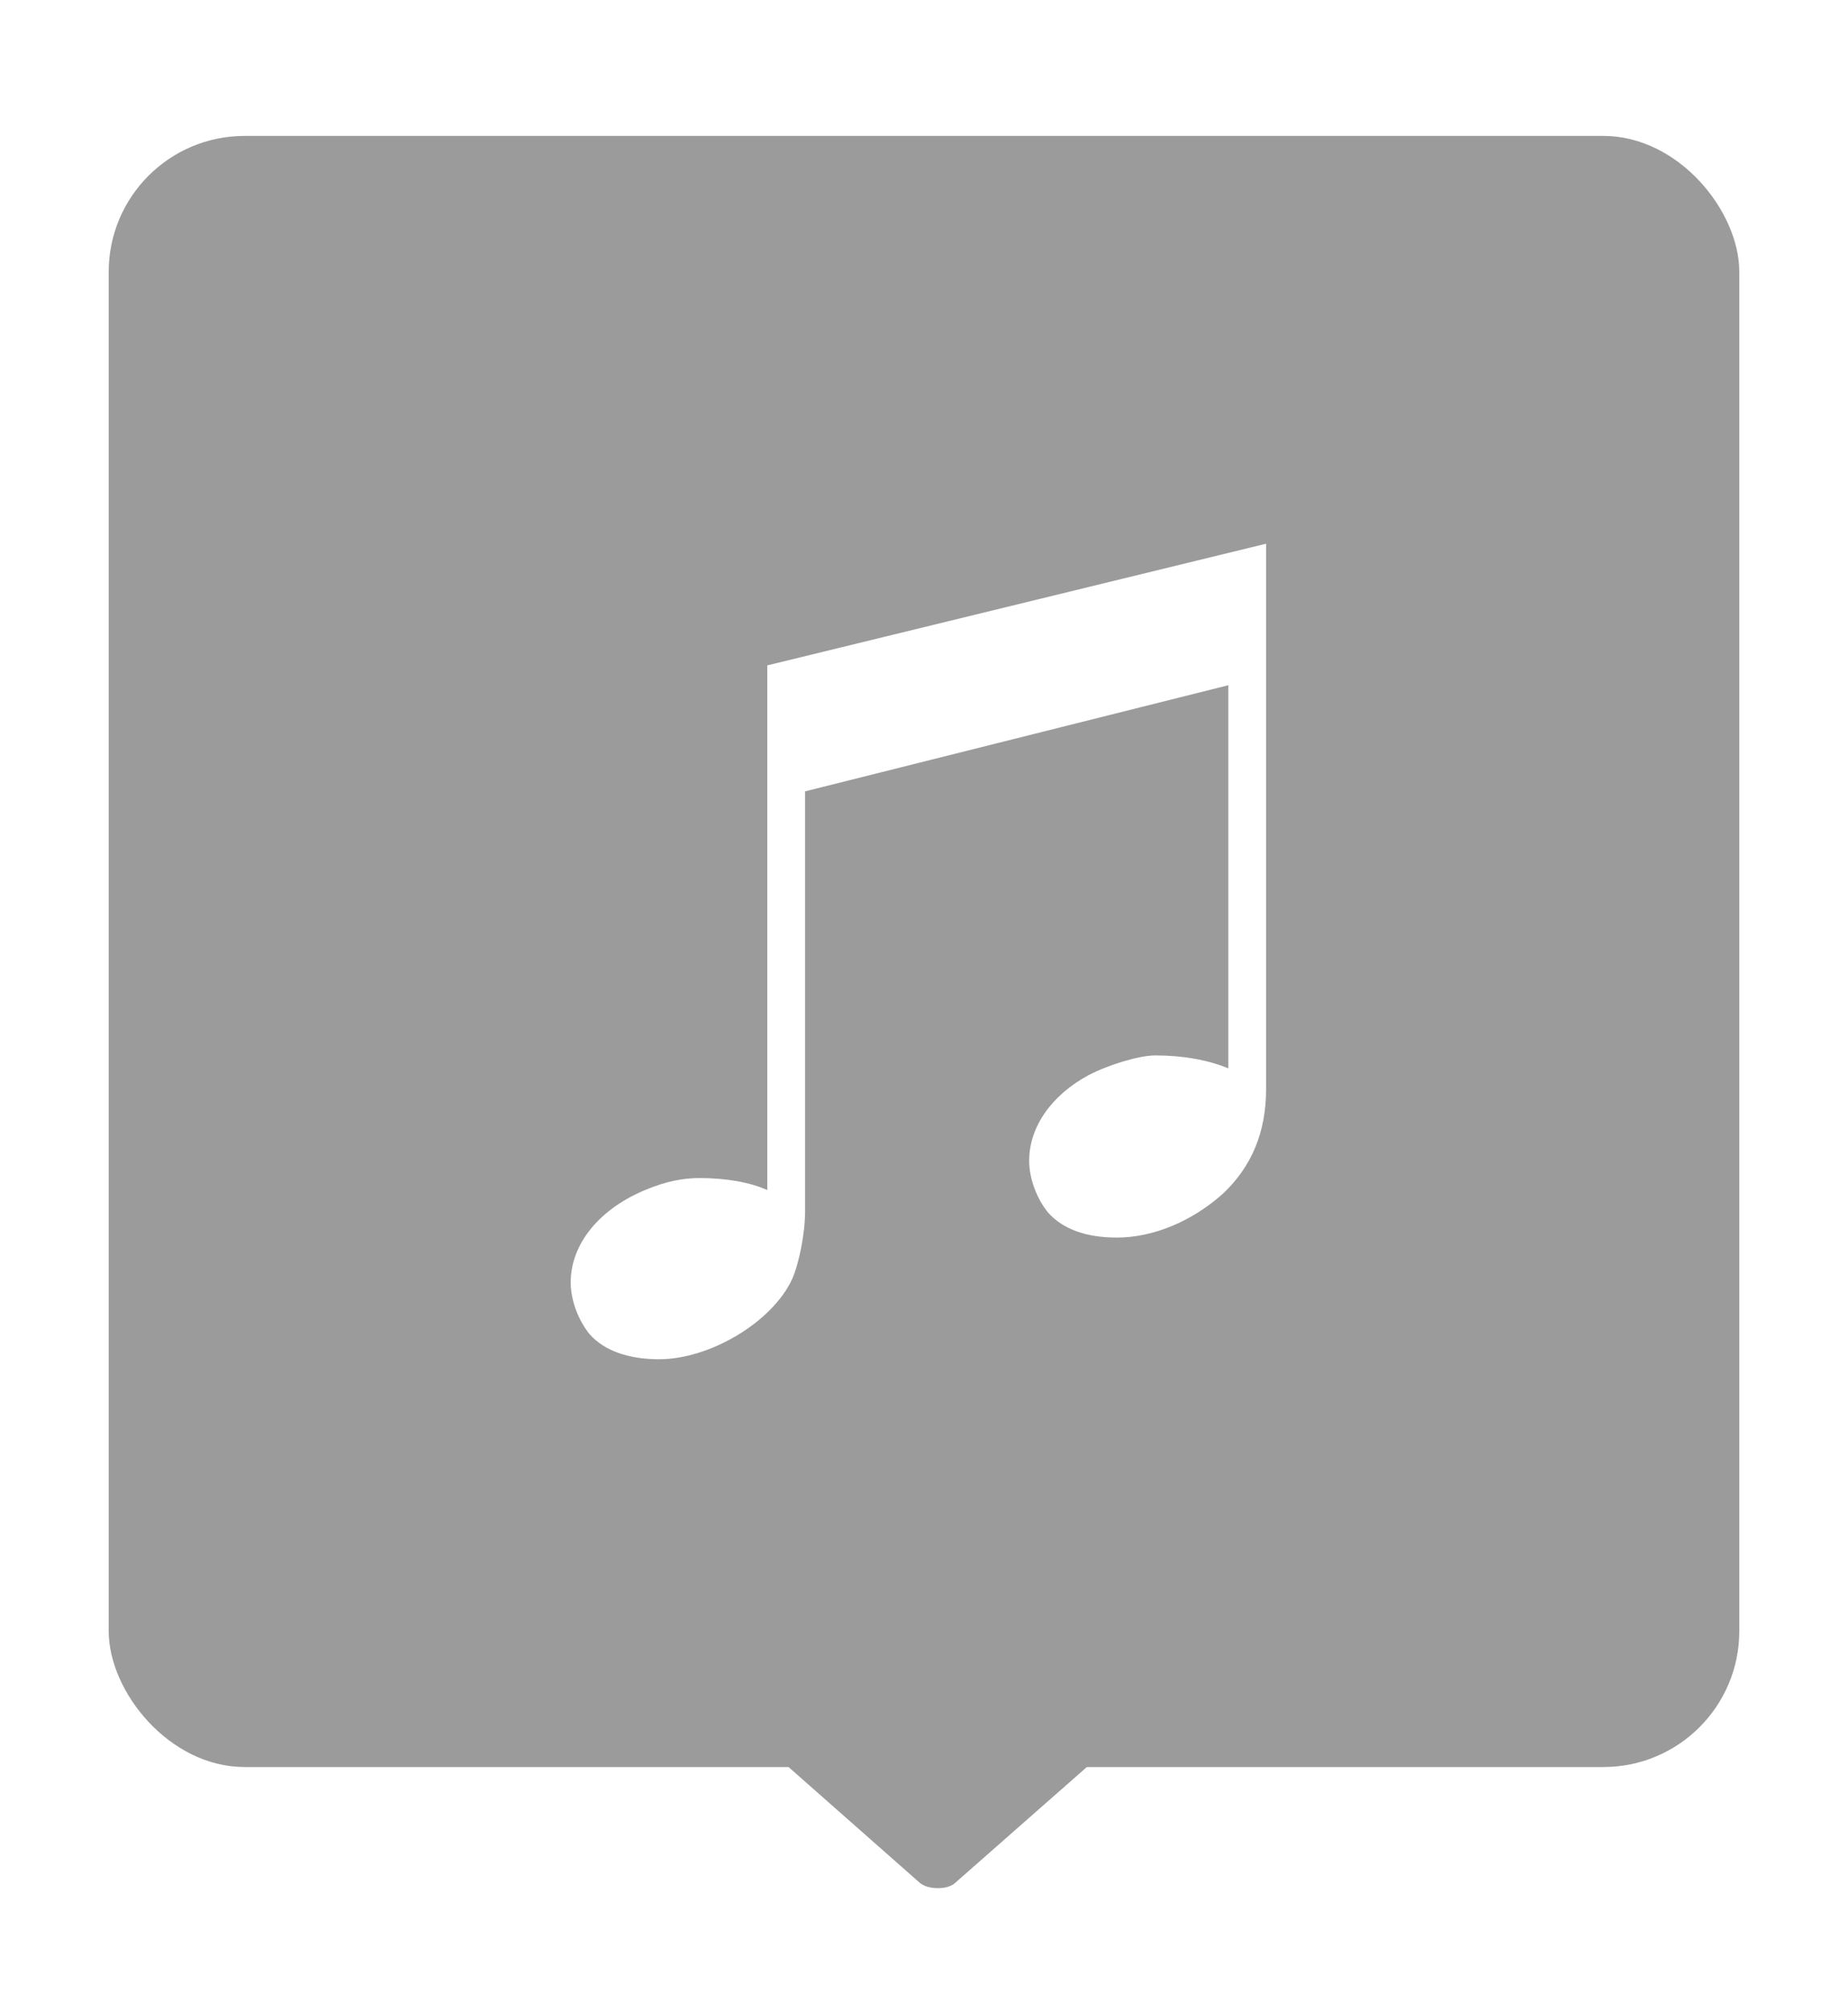<?xml version="1.0" encoding="UTF-8"?>
<svg width="34px" height="37px" viewBox="0 0 34 37" version="1.1" xmlns="http://www.w3.org/2000/svg" xmlns:xlink="http://www.w3.org/1999/xlink">
    <!-- Generator: Sketch 43.2 (39069) - http://www.bohemiancoding.com/sketch -->
    <title>Group 2 Copy 12</title>
    <desc>Created with Sketch.</desc>
    <defs>
        <filter x="-11.7%" y="-7.7%" width="123.3%" height="123.1%" filterUnits="objectBoundingBox" id="filter-1">
            <feOffset dx="0" dy="1" in="SourceAlpha" result="shadowOffsetOuter1"></feOffset>
            <feGaussianBlur stdDeviation="1" in="shadowOffsetOuter1" result="shadowBlurOuter1"></feGaussianBlur>
            <feColorMatrix values="0 0 0 0 0.55   0 0 0 0 0.55   0 0 0 0 0.55  0 0 0 0.5 0" type="matrix" in="shadowBlurOuter1" result="shadowMatrixOuter1"></feColorMatrix>
            <feMerge>
                <feMergeNode in="shadowMatrixOuter1"></feMergeNode>
                <feMergeNode in="SourceGraphic"></feMergeNode>
            </feMerge>
        </filter>
    </defs>
    <g id="Website" stroke="none" stroke-width="1" fill="none" fill-rule="evenodd">
        <g id="Search-a-class" transform="translate(-1208, -530)">
            <g id="Group-2-Copy-12" transform="translate(1210, 531.5)">
                <g id="Group" filter="url(#filter-1)">
                    <rect id="Rectangle-4" fill="#9B9B9B" x="0" y="0" width="30" height="30" rx="2.5"></rect>
                    <path d="M12.812,12.055 L20.599,10.103 L20.599,17.15 C20.219,16.991 19.746,16.912 19.255,16.912 C18.956,16.912 18.387,17.086 18.024,17.277 C17.344,17.643 16.935,18.23 16.935,18.848 C16.935,19.182 17.076,19.547 17.282,19.801 C17.551,20.103 17.976,20.262 18.545,20.262 C19.225,20.262 19.935,19.96 20.503,19.452 C21.025,18.959 21.294,18.325 21.294,17.532 L21.294,7.5 L12.117,9.738 L12.117,19.388 C11.801,19.246 11.36,19.167 10.87,19.167 C10.569,19.167 10.253,19.229 9.905,19.373 C9.037,19.722 8.5,20.372 8.5,21.087 C8.5,21.42 8.643,21.786 8.847,22.039 C9.116,22.341 9.558,22.5 10.127,22.5 C11.059,22.5 12.211,21.817 12.575,21.023 C12.701,20.738 12.812,20.183 12.812,19.785 C12.812,19.785 12.812,20.183 12.812,19.785 L12.812,12.055 Z" id="Page-1" fill="#FFFFFF"></path>
                    <path d="M13.773,33.603 L13.773,27.89 C13.773,27.75 13.815,27.623 13.886,27.555 C13.959,27.476 14.051,27.483 14.12,27.572 L16.624,30.419 C16.691,30.485 16.731,30.613 16.727,30.749 C16.729,30.885 16.689,31.013 16.624,31.084 L14.12,33.923 C14.084,33.966 14.042,33.992 13.999,34 C13.958,34.004 13.918,33.982 13.885,33.94 C13.815,33.873 13.772,33.742 13.773,33.603 Z" id="Page-1" fill="#9B9B9B" transform="translate(15.25, 30.75) rotate(-270) translate(-15.25, -30.75) "></path>
                </g>
            </g>
        </g>
    </g>
</svg>